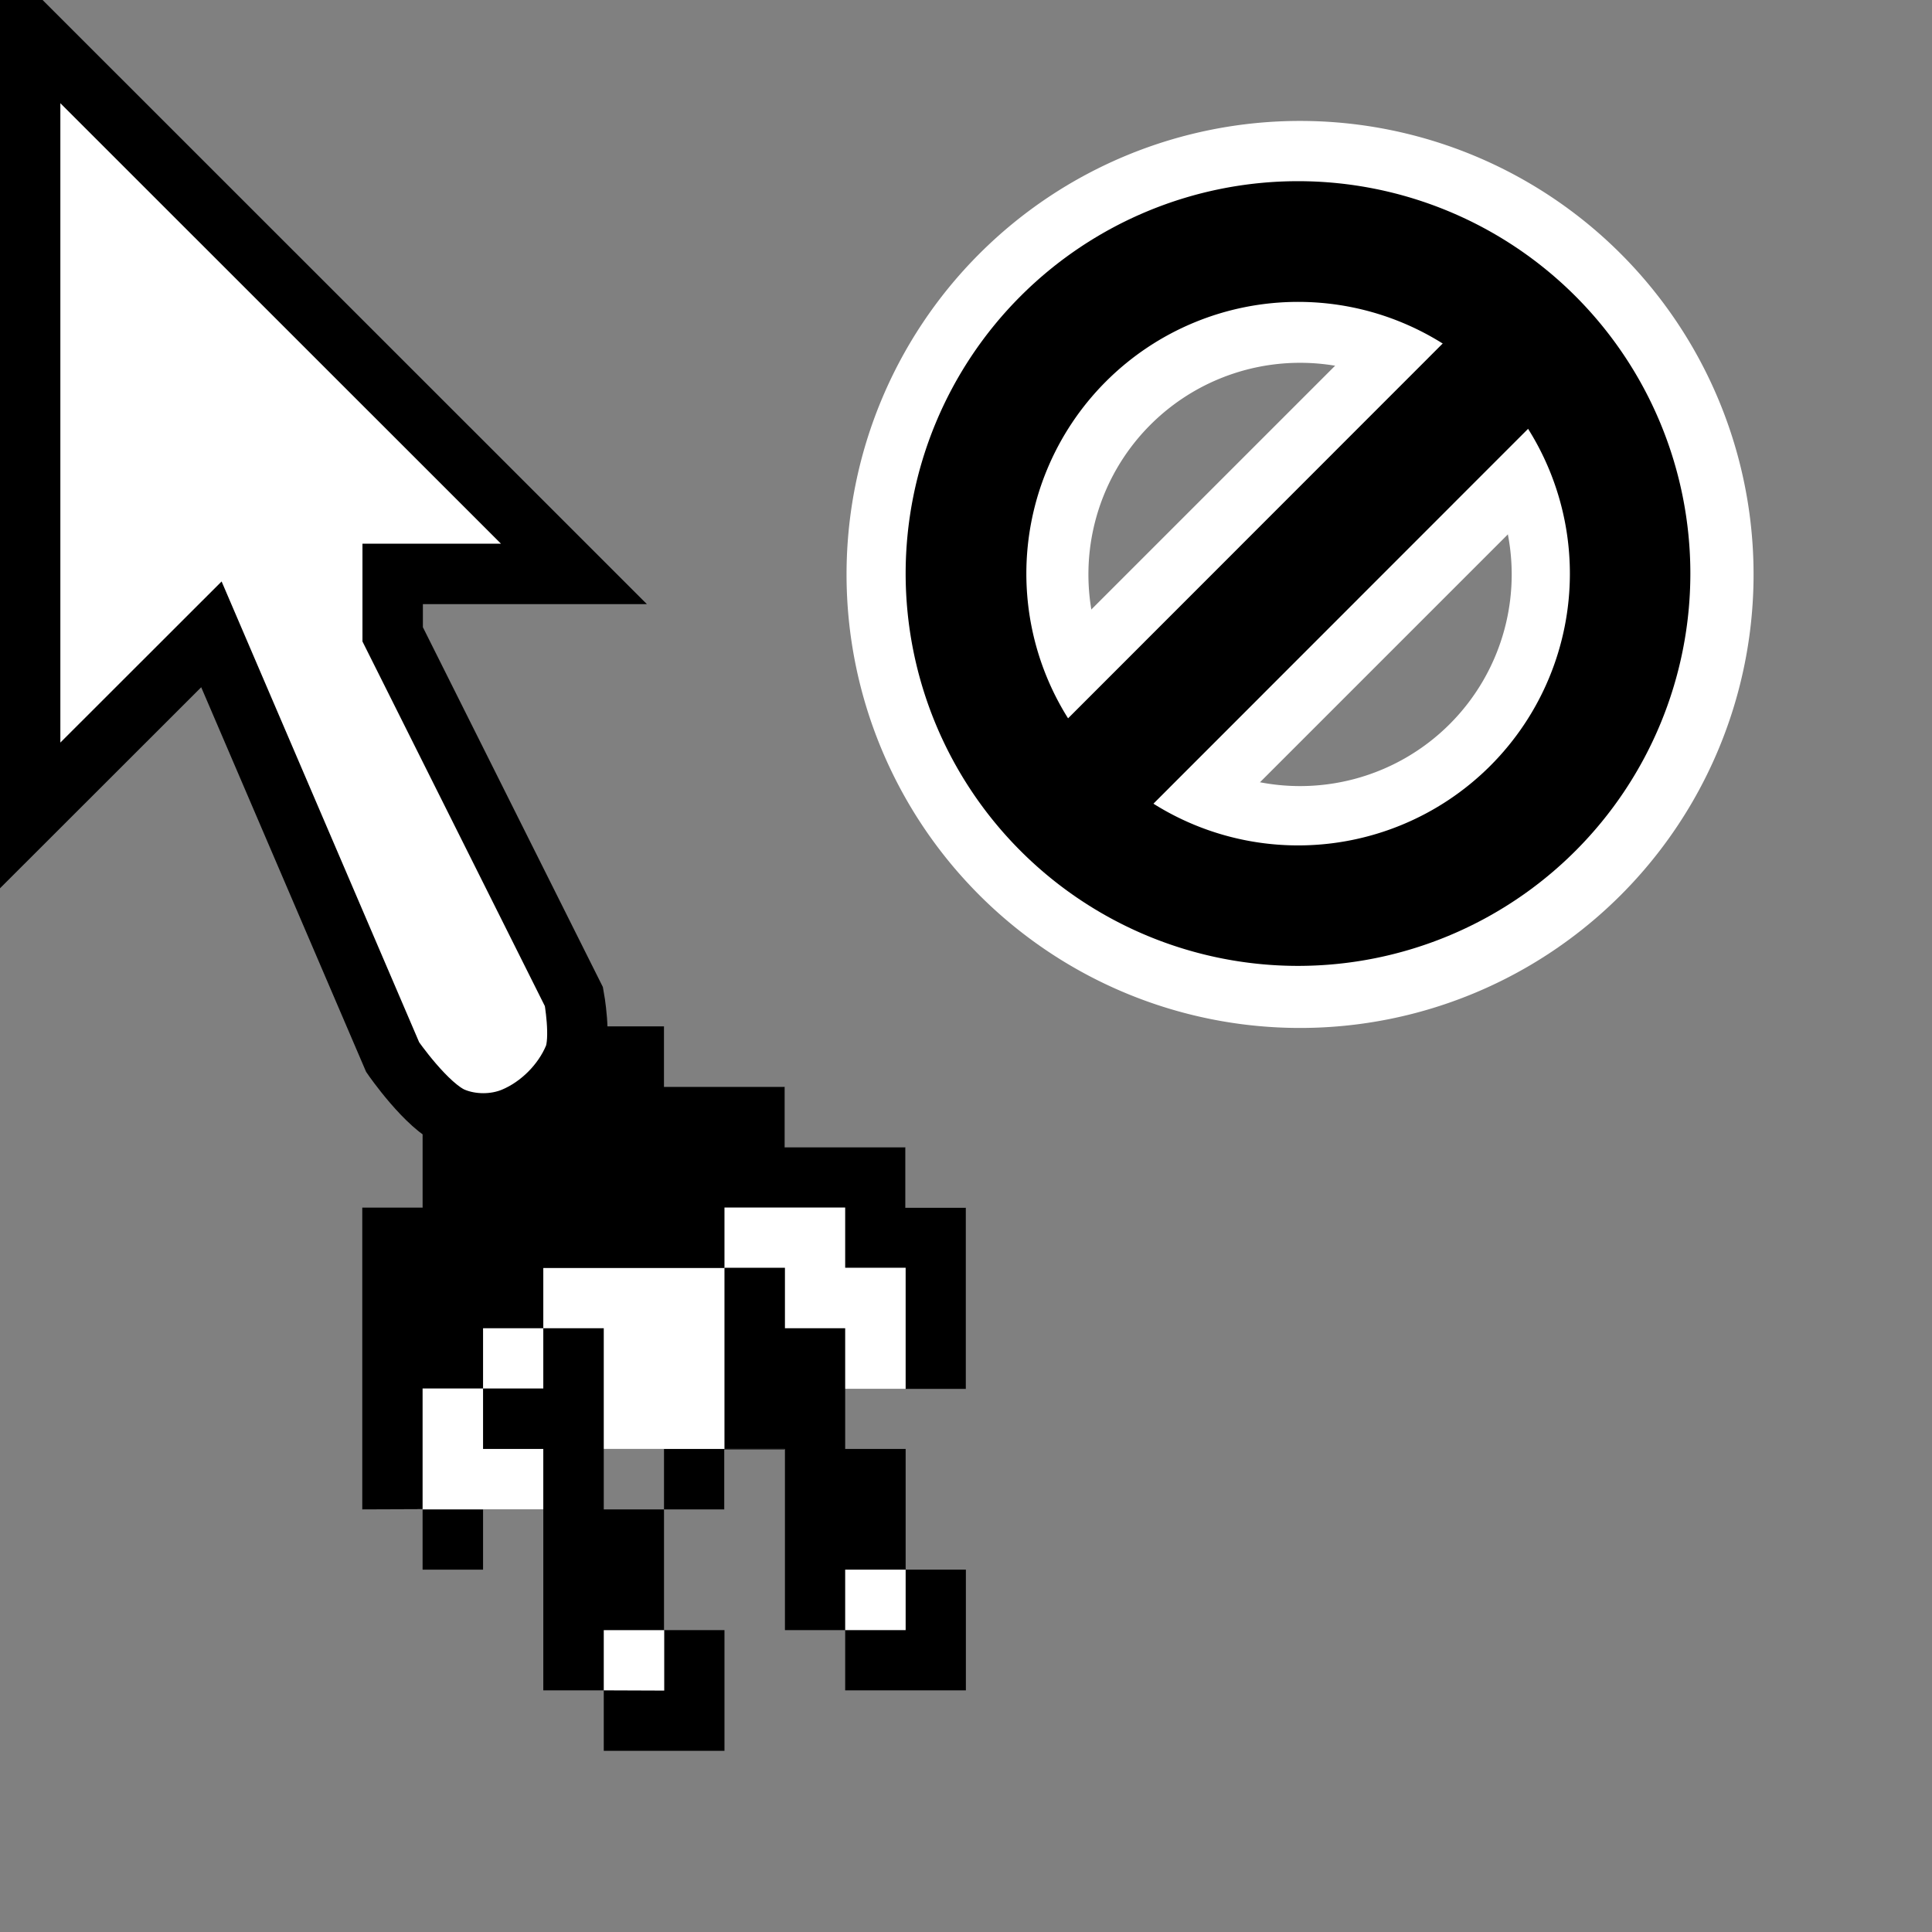 <?xml version="1.0" encoding="UTF-8" standalone="no"?>
<!-- Created with Inkscape (http://www.inkscape.org/) -->

<svg
   width="32"
   height="32"
   viewBox="0 0 8.467 8.467"
   version="1.1"
   id="svg5"
   sodipodi:docname="plugnot-cursor2.svg"
   inkscape:version="1.1.2 (0a00cf5339, 2022-02-04)"
   xmlns:inkscape="http://www.inkscape.org/namespaces/inkscape"
   xmlns:sodipodi="http://sodipodi.sourceforge.net/DTD/sodipodi-0.dtd"
   xmlns:xlink="http://www.w3.org/1999/xlink"
   xmlns="http://www.w3.org/2000/svg"
   xmlns:svg="http://www.w3.org/2000/svg">
  <rect x="0" y="0" width="8.467" height="8.467" fill="#808080" stroke="none"/>
  <sodipodi:namedview
     id="namedview10"
     pagecolor="#ffffff"
     bordercolor="#666666"
     borderopacity="1.0"
     inkscape:pageshadow="2"
     inkscape:pageopacity="0.0"
     inkscape:pagecheckerboard="true"
     showgrid="true"
     inkscape:zoom="5.6568543"
     inkscape:cx="-21.213203"
     inkscape:cy="40.12831"
     inkscape:window-width="1920"
     inkscape:window-height="1007"
     inkscape:window-x="1440"
     inkscape:window-y="0"
     inkscape:window-maximized="1"
     inkscape:current-layer="layer7"
     inkscape:snap-grids="true">
    <inkscape:grid
       type="xygrid"
       id="grid2364" />
  </sodipodi:namedview>
  <defs
     id="defs2">
    <linearGradient
       id="linearGradient1322">
      <stop
         style="stop-color:#ffffff;stop-opacity:1"
         offset="0"
         id="stop1320" />
      <stop
         style="stop-color:#f6f5c9;stop-opacity:1"
         offset="1"
         id="stop1318" />
    </linearGradient>
    <radialGradient
       xlink:href="#linearGradient1322"
       id="radialGradient1324"
       cx="3.417"
       cy="2.831"
       fx="3.417"
       fy="2.831"
       r="1.813"
       gradientTransform="matrix(0.988,-0.003,0.003,1.152,-1.7,-0.625)"
       gradientUnits="userSpaceOnUse" />
  </defs>
  <g
     inkscape:groupmode="layer"
     id="layer5"
     inkscape:label="Plug Bottom"
     style="display:inline">
    <path
       style="fill:#000000;fill-opacity:1;stroke:none;stroke-width:0.265px;stroke-linecap:butt;stroke-linejoin:miter;stroke-opacity:1"
       d="M 1.588,6.615 V 5.292 H 1.852 V 4.763 H 2.381 V 4.498 h 0.529 v 0.265 h 0.529 v 0.265 h 0.529 v 0.265 h 0.265 v 0.794 l -0.794,-1e-7 v 0.265 l -0.265,1e-7 V 6.615 H 2.91 V 6.35 l -0.529,-1e-7 V 6.615 H 2.117 V 6.879 H 1.852 V 6.615 Z"
       id="path8117"
       sodipodi:nodetypes="ccccccccccccccccccccccccccc" />
  </g>
  <g
     inkscape:groupmode="layer"
     id="layer6"
     inkscape:label="Plug Center"
     style="display:inline">
    <path
       style="fill:#ffffff;fill-opacity:1;stroke:none;stroke-width:0.265px;stroke-linecap:butt;stroke-linejoin:miter;stroke-opacity:1"
       d="M 1.587,6.615 V 5.292 H 1.852 V 4.763 H 2.381 V 4.498 h 0.529 v 0.265 h 0.529 v 0.265 h 0.529 v 0.265 h 0.265 v 0.794 l -0.794,10e-8 V 6.35 H 2.381 v 0.265 z"
       id="path9028"
       sodipodi:nodetypes="ccccccccccccccccccc" />
  </g>
  <g
     inkscape:groupmode="layer"
     id="layer8"
     inkscape:label="Plug Connectors"
     style="display:inline">
    <path
       style="display:inline;fill:#000000;fill-opacity:1;stroke:none;stroke-width:0.265px;stroke-linecap:butt;stroke-linejoin:miter;stroke-opacity:1"
       d="M 2.117,6.35 V 6.085 H 2.381 V 5.821 H 2.646 V 6.615 H 2.91 V 7.144 H 3.175 V 7.673 H 2.646 V 7.408 H 2.381 V 6.35 Z"
       id="path9389" />
    <path
       style="display:inline;fill:#000000;fill-opacity:1;stroke:none;stroke-width:0.265px;stroke-linecap:butt;stroke-linejoin:miter;stroke-opacity:1"
       d="M 3.175,5.556 H 3.44 V 5.821 H 3.704 V 6.35 H 3.969 V 6.879 H 4.233 V 7.408 H 3.704 V 7.144 H 3.44 l 1e-7,-0.794 H 3.175 Z"
       id="path9389-3"
       sodipodi:nodetypes="ccccccccccccccc" />
    <path
       style="display:inline;fill:#ffffff;fill-opacity:1;stroke:none;stroke-width:0.265px;stroke-linecap:butt;stroke-linejoin:miter;stroke-opacity:1"
       d="M 2.646,7.408 V 7.144 h 0.265 v 0.265 z"
       id="path9626" />
    <path
       style="display:inline;fill:#ffffff;fill-opacity:1;stroke:none;stroke-width:0.265px;stroke-linecap:butt;stroke-linejoin:miter;stroke-opacity:1"
       d="M 3.704,7.144 V 6.879 h 0.265 v 0.265 z"
       id="path9626-6"
       sodipodi:nodetypes="ccccc" />
  </g>
  <g
     inkscape:groupmode="layer"
     id="layer7"
     inkscape:label="Plug  Top"
     style="display:inline">
    <path
       style="fill:#000000;fill-opacity:1;stroke:none;stroke-width:0.265;stroke-linecap:butt;stroke-linejoin:miter;stroke-miterlimit:4;stroke-dasharray:none;stroke-opacity:1"
       d="M 1.587,6.615 V 5.817 5.292 h 0.265 l 10e-8,-0.529 H 2.381 V 4.498 h 0.529 v 0.265 h 0.529 v 0.265 h 0.529 v 0.265 h 0.265 v 0.794 H 3.969 V 5.556 H 3.704 V 5.292 H 3.175 v 0.265 h -0.794 V 5.821 H 2.117 V 6.085 H 1.852 v 0.529 z"
       id="path7832"
       sodipodi:nodetypes="cccccccccccccccccccccccccccc" />
  </g>
  <g
     id="layer1"
     transform="matrix(0.667,0,0,0.667,3.5705121e-5,0.026)" />
  <g
     inkscape:groupmode="layer"
     id="layer4"
     inkscape:label="Not"
     style="display:inline">
    <path
       id="path5229"
       style="fill:#ffffff;fill-opacity:1;fill-rule:evenodd;stroke:none;stroke-width:1;stroke-miterlimit:4;stroke-dasharray:none;stroke-opacity:1;paint-order:stroke fill markers"
       d="M 21.5,2 A 7.5,7.5 0 0 0 14,9.5 7.5,7.5 0 0 0 21.5,17 7.5,7.5 0 0 0 29,9.5 7.5,7.5 0 0 0 21.5,2 Z m 0,4 A 3.5,3.5 0 0 1 25,9.5 3.5,3.5 0 0 1 21.5,13 3.5,3.5 0 0 1 18,9.5 3.5,3.5 0 0 1 21.5,6 Z"
       transform="scale(0.265)" />
    <path
       style="fill:none;stroke:#ffffff;stroke-width:1.058;stroke-linecap:butt;stroke-linejoin:miter;stroke-miterlimit:4;stroke-dasharray:none;stroke-opacity:1"
       d="m 6.879,1.323 -2.381,2.381"
       id="path6870"
       sodipodi:nodetypes="cc" />
    <path
       id="path5831"
       style="fill:#000000;fill-opacity:1;fill-rule:evenodd;stroke:none;stroke-width:0.364;stroke-miterlimit:4;stroke-dasharray:none;stroke-opacity:1;paint-order:stroke fill markers"
       d="M 5.689,0.794 A 1.72,1.72 0 0 0 3.969,2.514 1.72,1.72 0 0 0 5.689,4.233 1.72,1.72 0 0 0 7.408,2.514 1.72,1.72 0 0 0 5.689,0.794 Z m 0,0.529 a 1.191,1.191 0 0 1 1.191,1.191 1.191,1.191 0 0 1 -1.191,1.191 1.191,1.191 0 0 1 -1.191,-1.191 1.191,1.191 0 0 1 1.191,-1.191 z" />
    <path
       style="fill:none;stroke:#000000;stroke-width:0.529;stroke-linecap:butt;stroke-linejoin:miter;stroke-miterlimit:4;stroke-dasharray:none;stroke-opacity:1"
       d="M 4.763,3.44 6.615,1.587"
       id="path7428"
       sodipodi:nodetypes="cc" />
  </g>
  <g
     inkscape:groupmode="layer"
     id="layer2"
     inkscape:label="Cursor"
     style="display:inline">
    <path
       style="fill:#ffffff;fill-opacity:1;fill-rule:evenodd;stroke:#000000;stroke-width:0.397;stroke-linecap:butt;stroke-linejoin:miter;stroke-miterlimit:4;stroke-dasharray:none;stroke-opacity:1"
       d="M 0.198,0.16 V 5.319 L 1.389,4.129 2.58,6.907 c 0,0 0.224,0.325 0.397,0.397 0.122,0.051 0.275,0.051 0.397,0 0.173,-0.072 0.325,-0.224 0.397,-0.397 0.051,-0.122 0,-0.397 0,-0.397 l -1.191,-2.381 -2e-7,-0.397 h 1.191 z"
       id="path3819"
       sodipodi:nodetypes="ccccsssccccc"
       transform="matrix(0.667,0,0,0.667,3.5705122e-5,0.026)" />
  </g>
  <g
     inkscape:groupmode="layer"
     id="layer3"
     inkscape:label="Alignment"
     style="display:none">
    <path
       style="fill:none;stroke:#00ff00;stroke-width:0.026;stroke-linecap:butt;stroke-linejoin:miter;stroke-miterlimit:4;stroke-dasharray:none;stroke-opacity:1"
       d="M 0,-0.132 0.132,0.132 1.323,2.514 6.35,12.568"
       id="path3288"
       sodipodi:nodetypes="cccc" />
    <path
       style="fill:none;stroke:#ff0000;stroke-width:0.026;stroke-linecap:butt;stroke-linejoin:miter;stroke-miterlimit:4;stroke-dasharray:none;stroke-opacity:1"
       d="M 0,0.617 0.926,2.778 1.72,4.63 6.35,15.434"
       id="path3290"
       sodipodi:nodetypes="cccc" />
    <path
       style="fill:none;stroke:#ff0000;stroke-width:0.026;stroke-linecap:butt;stroke-linejoin:miter;stroke-miterlimit:4;stroke-dasharray:none;stroke-opacity:1"
       d="m 0,-0.661 1.72,3.44 0.794,1.587 3.836,7.673"
       id="path3292"
       sodipodi:nodetypes="cccc" />
  </g>
</svg>
